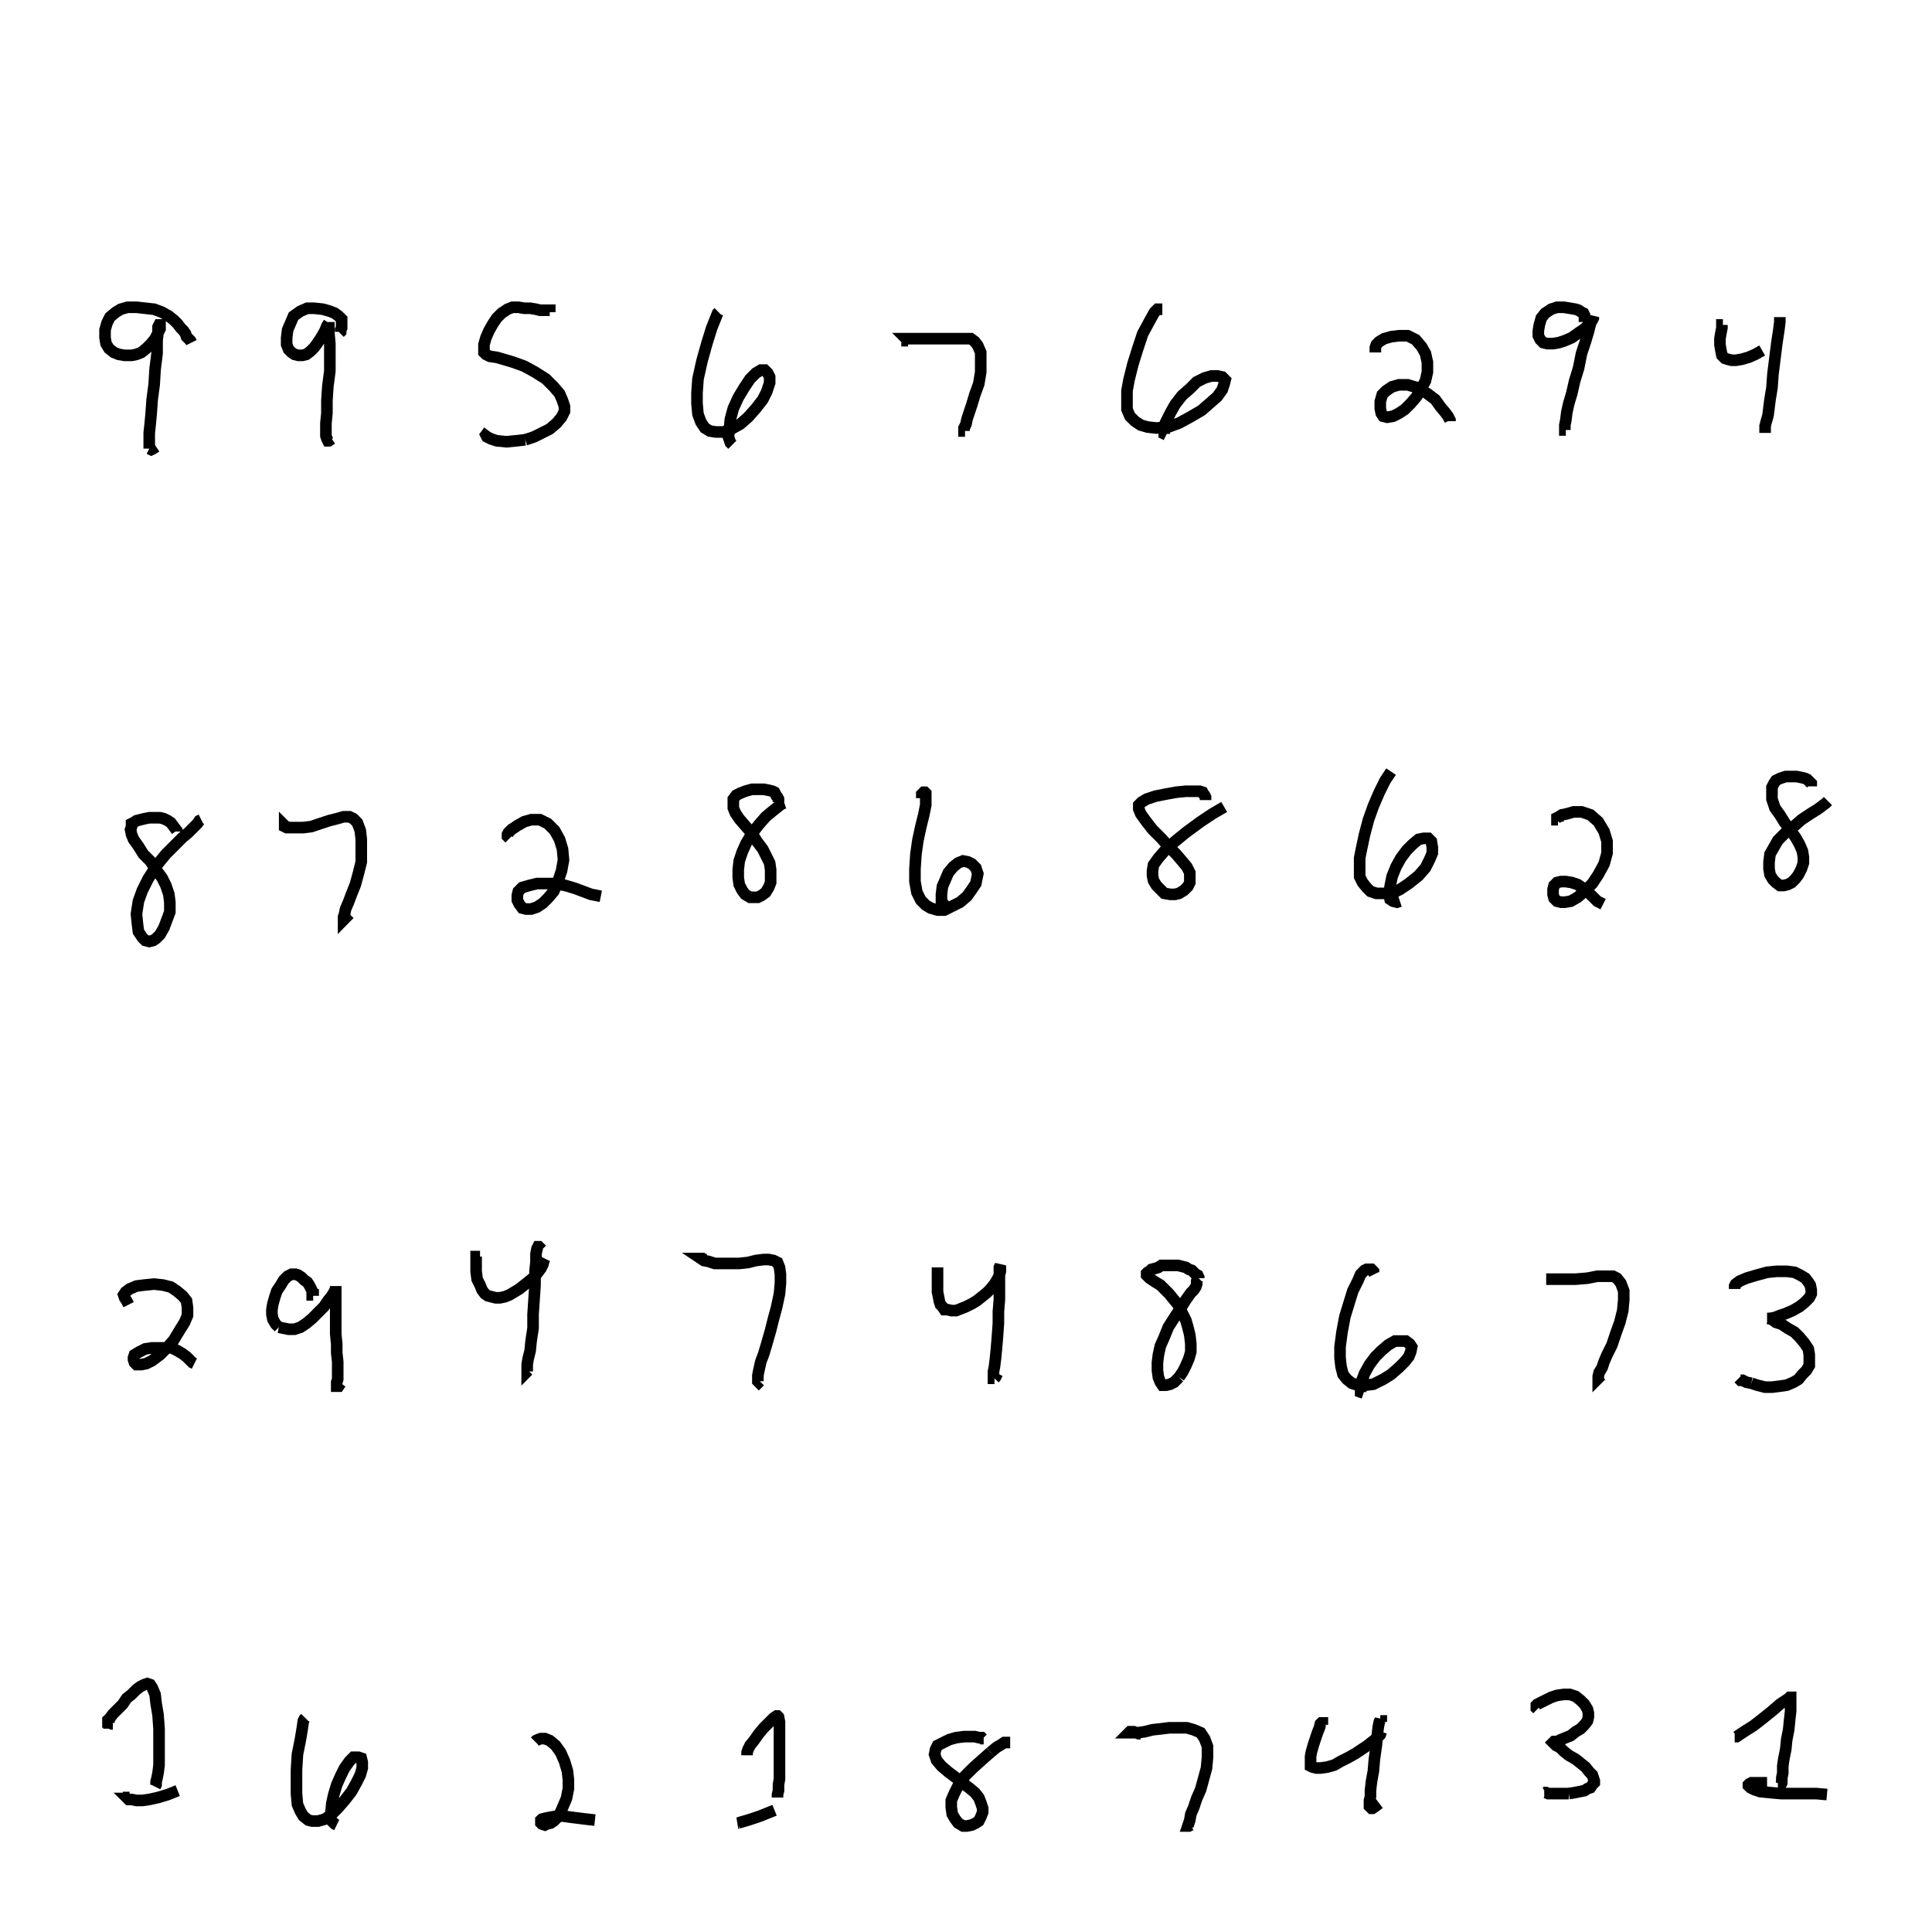 <svg height="100" width="100" preserveAspectRatio="xMidYMid meet"><polyline points="9.909,17.734 9.909,17.734 9.858,17.632 9.756,17.53 9.654,17.429 9.604,17.276 9.502,17.124 9.35,16.972 9.197,16.768 8.994,16.565 8.74,16.362 8.384,16.159 7.978,16.006 7.52,15.955 7.063,15.904 6.606,15.904 6.25,16.006 5.996,16.159 5.691,16.413 5.539,16.717 5.437,17.073 5.437,17.48 5.488,17.785 5.64,18.039 5.894,18.242 6.148,18.343 6.453,18.394 6.809,18.394 7.063,18.343 7.317,18.242 7.571,18.039 7.825,17.785 8.028,17.53 8.181,17.226 8.283,17.022 8.283,16.87 8.283,16.819 8.232,16.819 8.181,16.921 8.181,17.175 8.13,17.632 8.13,18.293 8.028,19.106 7.978,19.919 7.876,20.681 7.825,21.392 7.774,21.951 7.724,22.409 7.724,22.764 7.724,23.018 7.724,23.222" fill="none" stroke="black" stroke-width="0.6"></polyline><polyline points="7.724,23.222 7.825,23.272 7.927,23.222 8.079,23.12" fill="none" stroke="black" stroke-width="0.6"></polyline><polyline points="17.581,17.226 17.632,17.175 17.632,17.073 17.683,16.972 17.683,16.87 17.683,16.768 17.683,16.667 17.683,16.514 17.53,16.362 17.327,16.209 17.073,16.108 16.717,16.006 16.26,15.955 15.904,15.955 15.549,16.108 15.193,16.362 15.041,16.717 14.888,17.073 14.837,17.48 14.837,17.835 14.939,18.089 15.091,18.242 15.244,18.343 15.447,18.394 15.65,18.394 15.854,18.343 16.057,18.191 16.26,17.988 16.413,17.785 16.616,17.48 16.819,17.124 16.921,16.87 17.022,16.717 17.022,16.667 17.022,16.667 17.022,16.87 17.022,17.226 17.073,17.785 17.073,18.394 17.073,19.207 16.972,19.97 16.921,20.732 16.921,21.392 16.87,21.9 16.87,22.256 16.87,22.561 16.921,22.713 16.972,22.815 17.022,22.815 17.175,22.713" fill="none" stroke="black" stroke-width="0.6"></polyline><polyline points="28.455,16.159 28.455,16.159 28.455,16.159 28.455,16.108 28.455,16.108 28.455,16.108 28.455,16.057 28.455,16.057 28.455,16.057 28.455,16.057 28.455,16.057 28.455,16.057 28.455,16.057 28.404,16.057 28.354,16.057 28.252,16.057 28.15,16.057 27.947,16.057 27.744,16.006 27.439,15.955 27.134,15.955 26.829,15.904 26.524,15.904 26.27,16.006 25.965,16.209 25.711,16.463 25.508,16.768 25.305,17.124 25.152,17.48 25.051,17.835 25.051,18.089 25.051,18.242 25.152,18.343 25.356,18.445 25.711,18.496 26.067,18.598 26.575,18.75 27.134,18.953 27.693,19.258 28.252,19.614 28.659,20.02 28.963,20.376 29.116,20.732 29.217,21.037 29.217,21.291 29.065,21.596 28.811,21.9 28.455,22.205 28.049,22.409 27.642,22.612 27.185,22.764" fill="none" stroke="black" stroke-width="0.6"></polyline><polyline points="27.185,22.764 26.728,22.815 26.22,22.866 25.711,22.815 25.407,22.713 25.203,22.612 25.152,22.51 25.305,22.307" fill="none" stroke="black" stroke-width="0.6"></polyline><polyline points="37.195,16.159 37.195,16.159 37.195,16.159 37.195,16.159 37.144,16.209 37.043,16.463 36.839,16.972 36.585,17.785 36.331,18.699 36.128,19.614 36.077,20.325 36.077,20.884 36.128,21.443 36.28,21.85 36.484,22.154 36.738,22.307 37.043,22.358 37.449,22.358 37.856,22.205 38.313,21.951 38.72,21.596 39.126,21.138 39.482,20.681 39.685,20.274 39.837,19.817 39.837,19.512 39.736,19.309 39.583,19.157 39.38,19.157 39.126,19.309 38.821,19.614 38.516,20.071 38.211,20.579 37.957,21.138 37.805,21.697 37.754,22.205 37.703,22.612 37.805,22.917 37.907,23.018" fill="none" stroke="black" stroke-width="0.6"></polyline><polyline points="47.002,17.632 46.951,17.632 46.951,17.581 46.9,17.53 46.9,17.53 47.002,17.53 47.256,17.53 47.612,17.53 48.12,17.53 48.679,17.53 49.187,17.53 49.644,17.53 49.949,17.53 50.254,17.53 50.457,17.683 50.61,17.886 50.762,18.242 50.762,18.699 50.762,19.258 50.661,19.868 50.457,20.427 50.305,20.935 50.152,21.392 50.051,21.697 50,21.951 49.898,22.154 49.898,22.256 49.898,22.307 49.949,22.307" fill="none" stroke="black" stroke-width="0.6"></polyline><polyline points="60.163,16.006 60.163,16.006 60.061,16.006 59.909,16.006 59.756,16.159 59.502,16.616 59.146,17.276 58.892,18.039 58.638,18.852 58.435,19.665 58.333,20.224 58.333,20.732 58.333,21.189 58.486,21.545 58.74,21.799 59.045,22.002 59.4,22.104 59.858,22.154 60.467,22.104 61.026,21.9 61.585,21.596 62.195,21.24 62.602,20.884 63.008,20.528 63.262,20.173 63.364,19.868 63.415,19.665 63.262,19.512 63.008,19.461 62.703,19.461 62.348,19.563 61.941,19.766 61.585,20.122 61.179,20.478 60.823,20.935 60.569,21.392 60.315,21.9 60.264,22.256 60.264,22.459 60.366,22.51" fill="none" stroke="black" stroke-width="0.6"></polyline><polyline points="71.189,18.242 71.189,18.14 71.189,17.988 71.24,17.835 71.392,17.683 71.646,17.53 72.002,17.429 72.409,17.378 72.866,17.378 73.272,17.581 73.577,17.937 73.78,18.293 73.882,18.75 73.882,19.258 73.78,19.715 73.526,20.173 73.323,20.528 73.018,20.884 72.713,21.189 72.409,21.392 72.104,21.545 71.799,21.596 71.596,21.545 71.494,21.392 71.443,21.138 71.443,20.783 71.545,20.427 71.748,20.224 72.053,20.02 72.409,19.919 72.866,19.919 73.374,20.071 73.882,20.376 74.289,20.681 74.543,21.037 74.797,21.341 74.949,21.545 75.051,21.748 75.051,21.799" fill="none" stroke="black" stroke-width="0.6"></polyline><polyline points="82.012,16.667 82.012,16.667 82.012,16.565 82.012,16.514 82.012,16.463 82.012,16.413 82.012,16.362 82.012,16.311 81.961,16.209 81.86,16.159 81.707,16.057 81.555,16.006 81.25,15.955 80.945,15.904 80.589,15.904 80.285,16.006 79.98,16.209 79.776,16.463 79.675,16.819 79.624,17.124 79.624,17.378 79.726,17.581 79.878,17.734 80.081,17.785 80.386,17.785 80.691,17.734 80.996,17.632 81.352,17.48 81.707,17.226 82.012,17.022 82.266,16.768 82.419,16.565 82.47,16.463 82.47,16.463 82.47,16.413 82.419,16.514 82.317,16.768 82.215,17.175 82.063,17.683 81.86,18.293 81.707,19.055 81.504,19.715 81.352,20.376 81.199,20.884 81.098,21.341 81.047,21.748 80.996,22.002 80.996,22.154 80.996,22.256 80.996,22.256 81.047,22.256" fill="none" stroke="black" stroke-width="0.6"></polyline><polyline points="81.047,22.256" fill="none" stroke="black" stroke-width="0.6"></polyline><polyline points="89.177,16.819 89.177,16.819 89.177,16.819 89.177,16.819 89.126,16.819 89.126,16.972 89.075,17.226 89.024,17.53 89.024,17.835 89.075,18.14 89.126,18.394 89.278,18.547 89.431,18.598 89.634,18.648 89.837,18.648 90.142,18.598 90.498,18.496 90.854,18.343 91.209,18.14" fill="none" stroke="black" stroke-width="0.6"></polyline><polyline points="92.124,16.413 92.124,16.413 92.124,16.413 92.124,16.413 92.124,16.413 92.124,16.463 92.124,16.667 92.073,17.073 91.972,17.734 91.87,18.547 91.768,19.36 91.717,20.071 91.616,20.681 91.565,21.087 91.514,21.494 91.413,21.85 91.362,22.053 91.362,22.256 91.362,22.358 91.362,22.358 91.362,22.409 91.362,22.409 91.362,22.307" fill="none" stroke="black" stroke-width="0.6"></polyline><polyline points="9.146,43.039 9.146,42.988 8.994,42.785 8.841,42.581 8.689,42.48 8.486,42.378 8.283,42.327 8.028,42.327 7.724,42.327 7.47,42.378 7.266,42.429 7.063,42.48 6.911,42.581 6.809,42.632 6.809,42.785 6.758,42.937 6.809,43.191 6.911,43.445 7.165,43.801 7.419,44.207 7.774,44.563 8.079,45.02 8.384,45.427 8.587,45.833 8.74,46.291 8.791,46.697 8.791,47.205 8.638,47.612 8.486,48.018 8.283,48.374 8.079,48.577 7.927,48.679 7.724,48.73 7.52,48.679 7.368,48.526 7.165,48.222 7.114,47.815 7.063,47.307 7.165,46.646 7.368,46.087 7.673,45.478 8.13,44.766 8.587,44.207 9.045,43.75 9.451,43.343 9.756,43.089 10.01,42.835 10.213,42.632 10.315,42.48 10.417,42.429" fill="none" stroke="black" stroke-width="0.6"></polyline><polyline points="14.939,42.835 14.837,42.835 14.736,42.785 14.736,42.734 14.736,42.734 14.787,42.785 14.99,42.835 15.295,42.835 15.701,42.835 16.108,42.785 16.565,42.632 17.022,42.48 17.429,42.378 17.785,42.276 18.089,42.276 18.293,42.378 18.496,42.581 18.648,42.988 18.699,43.445 18.699,44.055 18.699,44.614 18.547,45.224 18.394,45.783 18.191,46.291 18.039,46.697 17.886,47.053 17.835,47.307 17.785,47.459 17.785,47.612 17.785,47.612 17.835,47.561 17.988,47.409 18.089,47.307" fill="none" stroke="black" stroke-width="0.6"></polyline><polyline points="26.372,43.394 26.372,43.394 26.372,43.394 26.321,43.343 26.27,43.293 26.27,43.242 26.27,43.191 26.321,43.089 26.474,42.937 26.778,42.734 27.134,42.53 27.49,42.429 27.947,42.429 28.354,42.632 28.709,42.988 28.963,43.445 29.116,43.953 29.167,44.512 29.065,45.071 28.862,45.681 28.659,46.138 28.354,46.494 28.1,46.748 27.795,46.951 27.49,47.053 27.236,47.053 27.033,47.002 26.88,46.799 26.778,46.596 26.778,46.341 26.829,46.138 27.033,45.935 27.388,45.833 27.795,45.732 28.252,45.732 28.709,45.732 29.268,45.833 29.776,45.986 30.183,46.138 30.589,46.291 30.843,46.341 31.098,46.392" fill="none" stroke="black" stroke-width="0.6"></polyline><polyline points="40.295,41.514 40.295,41.463 40.295,41.362 40.244,41.26 40.193,41.209 40.142,41.108 40.091,41.006 39.99,40.955 39.787,40.904 39.533,40.854 39.278,40.854 38.923,40.854 38.567,40.955 38.313,41.057 38.11,41.159 37.957,41.362 37.957,41.565 37.957,41.819 38.059,42.073 38.262,42.378 38.567,42.734 38.923,43.14 39.177,43.547 39.482,43.953 39.685,44.36 39.837,44.665 39.888,45.02 39.888,45.376 39.888,45.681 39.787,45.935 39.634,46.189 39.431,46.341 39.228,46.443 39.024,46.443 38.821,46.443 38.567,46.291 38.415,46.087 38.262,45.783 38.211,45.427 38.211,45.02 38.262,44.563 38.415,44.106 38.618,43.648 38.923,43.14 39.278,42.683 39.634,42.276 39.939,42.022 40.193,41.819 40.447,41.616 40.6,41.565" fill="none" stroke="black" stroke-width="0.6"></polyline><polyline points="47.713,41.311 47.713,41.209 47.713,41.108 47.764,41.057 47.815,41.006 47.866,41.006 47.917,41.057 47.917,41.311 47.917,41.667 47.815,42.175 47.663,42.785 47.51,43.496 47.409,44.207 47.358,44.97 47.358,45.63 47.459,46.189 47.663,46.596 47.917,46.85 48.171,47.002 48.526,47.104 48.882,47.104 49.289,46.9 49.695,46.697 50.051,46.392 50.305,46.037 50.508,45.732 50.559,45.478 50.61,45.224 50.508,44.919 50.305,44.715 50.102,44.614 49.848,44.563 49.593,44.665 49.339,44.868 49.085,45.173 48.933,45.528 48.78,45.884 48.73,46.291 48.73,46.646 48.882,46.85 48.984,46.951" fill="none" stroke="black" stroke-width="0.6"></polyline><polyline points="62.398,41.413 62.398,41.26 62.348,41.159 62.297,41.108 62.246,41.006 62.093,40.955 61.789,40.955 61.382,40.955 60.874,41.006 60.315,41.108 59.807,41.209 59.35,41.362 59.096,41.514 58.943,41.667 58.943,41.87 59.045,42.124 59.299,42.48 59.654,42.937 60.112,43.394 60.518,43.852 60.874,44.207 61.179,44.563 61.433,44.868 61.585,45.173 61.585,45.427 61.585,45.681 61.484,45.884 61.28,46.087 61.026,46.24 60.823,46.291 60.569,46.291 60.264,46.24 60.061,46.037 59.858,45.833 59.705,45.579 59.654,45.325 59.654,45.071 59.705,44.766 59.959,44.411 60.315,44.004 60.823,43.547 61.382,43.089 62.144,42.53 62.754,42.124 63.364,41.768" fill="none" stroke="black" stroke-width="0.6"></polyline><polyline points="72.002,39.939 72.002,39.939 72.002,39.939 72.002,39.939 71.9,40.091 71.697,40.396 71.392,41.006 71.087,41.717 70.833,42.429 70.63,43.191 70.478,43.902 70.376,44.411 70.376,44.919 70.376,45.376 70.528,45.681 70.732,45.935 70.935,46.138 71.24,46.24 71.596,46.24 72.053,46.24 72.459,46.037 72.917,45.732 73.425,45.325 73.78,44.919 73.984,44.512 74.136,44.157 74.136,43.852 74.085,43.547 73.933,43.394 73.679,43.394 73.425,43.445 73.12,43.699 72.815,44.004 72.51,44.411 72.256,44.868 72.053,45.376 71.951,45.884 71.9,46.291 71.951,46.545 72.104,46.646 72.307,46.697 72.459,46.646" fill="none" stroke="black" stroke-width="0.6"></polyline><polyline points="80.64,42.53 80.64,42.53 80.64,42.48 80.64,42.429 80.589,42.429 80.589,42.378 80.589,42.327 80.691,42.276 80.843,42.175 81.098,42.124 81.453,42.022 81.86,42.022 82.317,42.175 82.724,42.53 83.028,43.039 83.181,43.547 83.181,44.157 83.028,44.715 82.724,45.274 82.419,45.732 82.012,46.138 81.657,46.443 81.301,46.646 80.996,46.697 80.793,46.697 80.589,46.646 80.437,46.494 80.386,46.291 80.386,46.037 80.437,45.833 80.589,45.681 80.793,45.63 81.047,45.63 81.352,45.681 81.657,45.783 81.961,45.986 82.215,46.189 82.47,46.443 82.673,46.646 82.876,46.748 82.978,46.799" fill="none" stroke="black" stroke-width="0.6"></polyline><polyline points="93.75,40.701 93.75,40.701 93.75,40.65 93.75,40.549 93.699,40.498 93.648,40.447 93.547,40.346 93.445,40.295 93.242,40.244 92.988,40.193 92.734,40.193 92.429,40.193 92.124,40.295 91.921,40.396 91.819,40.549 91.717,40.752 91.717,41.057 91.717,41.362 91.87,41.819 92.124,42.175 92.378,42.581 92.683,42.988 92.937,43.343 93.14,43.699 93.293,44.055 93.343,44.36 93.343,44.665 93.242,44.97 93.089,45.274 92.937,45.478 92.734,45.681 92.53,45.783 92.327,45.833 92.124,45.833 91.921,45.681 91.768,45.528 91.616,45.274 91.565,44.97 91.565,44.614 91.616,44.207 91.819,43.852 92.022,43.496 92.378,43.14 92.835,42.785 93.242,42.429 93.699,42.124 94.106,41.87 94.309,41.717 94.512,41.565 94.563,41.514 94.614,41.463" fill="none" stroke="black" stroke-width="0.6"></polyline><polyline points="94.614,41.463 94.614,41.463 94.614,41.463" fill="none" stroke="black" stroke-width="0.6"></polyline><polyline points="6.657,67.53 6.555,67.327 6.453,67.175 6.402,67.022 6.504,66.87 6.707,66.717 7.063,66.565 7.47,66.514 7.978,66.463 8.435,66.514 8.841,66.616 9.146,66.819 9.451,67.073 9.654,67.327 9.705,67.683 9.705,68.089 9.553,68.445 9.299,68.852 8.994,69.36 8.638,69.766 8.283,70.122 7.876,70.427 7.571,70.579 7.317,70.63 7.063,70.63 6.961,70.528 6.911,70.376 6.911,70.274 6.961,70.122 7.215,69.97 7.52,69.817 7.876,69.766 8.232,69.766 8.587,69.766 8.892,69.766 9.197,69.919 9.451,70.071 9.654,70.224 9.807,70.376 9.959,70.528 10.061,70.579" fill="none" stroke="black" stroke-width="0.6"></polyline><polyline points="16.209,67.073 16.209,67.073 16.209,67.022 16.159,67.022 16.159,66.972 16.159,66.972 16.159,66.972 16.159,66.972 16.159,66.972 16.159,66.972 16.159,66.972 16.159,66.972 16.159,66.972 16.159,66.972 16.159,66.972 16.159,66.972 16.159,66.972 16.159,66.972 16.159,66.972 16.159,66.972 16.159,66.972 16.159,66.972 16.159,66.972 16.159,66.972 16.159,66.972 16.159,66.972 16.159,66.972 16.159,66.972 16.159,66.921 16.159,66.87 16.159,66.819 16.108,66.717 16.057,66.616 16.006,66.514 15.904,66.362 15.752,66.26 15.6,66.108 15.447,66.006 15.295,65.955 15.091,65.955 14.888,66.057 14.685,66.26 14.533,66.514 14.329,66.819 14.228,67.124 14.126,67.48 14.075,67.785 14.075,68.039 14.126,68.293 14.278,68.547 14.431,68.699" fill="none" stroke="black" stroke-width="0.6"></polyline><polyline points="14.431,68.699 14.685,68.75 14.939,68.801 15.244,68.801 15.549,68.699 15.854,68.496 16.159,68.242 16.463,67.937 16.768,67.632 16.972,67.327 17.175,67.073 17.327,66.819 17.378,66.667 17.378,66.565 17.378,66.565 17.378,66.565 17.378,66.565 17.378,66.616 17.378,66.768 17.378,67.073 17.378,67.53 17.378,67.988 17.378,68.445 17.378,69.055 17.429,69.563 17.429,70.02 17.48,70.478 17.48,70.833 17.48,71.087 17.48,71.392 17.429,71.545 17.429,71.697 17.429,71.748 17.48,71.748 17.53,71.748 17.632,71.596" fill="none" stroke="black" stroke-width="0.6"></polyline><polyline points="24.848,65.041 24.848,65.041 24.746,65.041 24.695,65.041 24.644,65.041 24.644,65.244 24.644,65.498 24.644,65.803 24.695,66.209 24.848,66.514 24.949,66.768 25.102,66.972 25.254,67.073 25.457,67.124 25.661,67.175 25.864,67.175 26.118,67.124 26.372,67.022 26.626,66.87 26.88,66.717 27.134,66.514 27.388,66.311 27.642,66.108 27.846,65.854 27.998,65.65 28.1,65.447 28.15,65.244 28.201,65.142" fill="none" stroke="black" stroke-width="0.6"></polyline><polyline points="28.049,64.685 27.998,64.634 27.947,64.583 27.896,64.533 27.896,64.533 27.846,64.533 27.795,64.634 27.744,64.888 27.744,65.295 27.693,65.803 27.693,66.514 27.642,67.276 27.591,68.039 27.591,68.75 27.49,69.411 27.439,69.919 27.337,70.325 27.287,70.63 27.287,70.833 27.287,70.935 27.287,70.986 27.337,70.935" fill="none" stroke="black" stroke-width="0.6"></polyline><polyline points="36.585,65.193 36.484,65.193 36.382,65.193 36.331,65.142 36.28,65.142 36.28,65.142 36.28,65.142 36.433,65.244 36.687,65.295 36.992,65.396 37.398,65.396 37.805,65.396 38.262,65.396 38.72,65.346 39.126,65.244 39.533,65.193 39.787,65.193 40.041,65.244 40.244,65.346 40.346,65.6 40.396,65.955 40.396,66.413 40.346,66.972 40.193,67.683 40.041,68.242 39.888,68.852 39.685,69.563 39.533,70.071 39.38,70.478 39.278,70.935 39.228,71.189 39.228,71.494 39.278,71.545 39.329,71.494" fill="none" stroke="black" stroke-width="0.6"></polyline><polyline points="48.526,65.65 48.526,65.65 48.526,65.65 48.526,65.6 48.526,65.6 48.526,65.6 48.526,65.701 48.526,65.904 48.526,66.209 48.526,66.514 48.526,66.87 48.577,67.124 48.628,67.378 48.679,67.53 48.78,67.632 48.882,67.785 49.035,67.785 49.238,67.835 49.492,67.835 49.746,67.734 50,67.632 50.305,67.48 50.559,67.327 50.813,67.124 51.067,66.921 51.27,66.717 51.474,66.463 51.626,66.209 51.728,66.006 51.778,65.803 51.778,65.6 51.778,65.498 51.778,65.498 51.778,65.498 51.778,65.498 51.728,65.6 51.728,65.803 51.728,66.209 51.728,66.717 51.728,67.276 51.677,67.886 51.677,68.496 51.626,69.207 51.575,69.817 51.524,70.325 51.474,70.732 51.423,70.986 51.423,71.189 51.423,71.291 51.423,71.341 51.474,71.341" fill="none" stroke="black" stroke-width="0.6"></polyline><polyline points="51.474,71.341 51.524,71.291 51.626,71.087" fill="none" stroke="black" stroke-width="0.6"></polyline><polyline points="62.043,66.159 62.043,66.159 62.043,66.159 62.043,66.159 62.043,66.159 62.043,66.159 62.043,66.159 62.043,66.159 62.043,66.159 62.043,66.159 62.043,66.108 61.992,66.006 61.89,65.955 61.789,65.854 61.687,65.752 61.535,65.701 61.382,65.6 61.179,65.549 60.976,65.498 60.772,65.498 60.569,65.498 60.315,65.498 60.112,65.498 59.959,65.6 59.807,65.65 59.604,65.701 59.502,65.803 59.4,65.854 59.35,65.904 59.35,65.955 59.35,66.006 59.35,66.006 59.4,66.057 59.502,66.159 59.654,66.26 59.807,66.362 60.061,66.514 60.264,66.717 60.518,66.972 60.722,67.226 60.976,67.53 61.179,67.937 61.382,68.343 61.484,68.699 61.585,69.106 61.636,69.563 61.636,69.97 61.535,70.325 61.382,70.681 61.23,70.986 61.026,71.291" fill="none" stroke="black" stroke-width="0.6"></polyline><polyline points="61.026,71.291 60.772,71.545 60.569,71.646 60.366,71.697 60.163,71.697 60.061,71.545 59.959,71.291 59.909,70.935 59.909,70.528 59.959,70.122 60.061,69.665 60.264,69.207 60.467,68.699 60.823,68.14 61.128,67.683 61.382,67.276 61.636,66.921 61.789,66.768 61.89,66.616 61.941,66.463 61.941,66.413 61.941,66.311 61.992,66.209 62.043,66.159" fill="none" stroke="black" stroke-width="0.6"></polyline><polyline points="71.138,65.955 71.138,65.955 71.087,65.854 71.087,65.803 71.037,65.752 70.986,65.701 70.884,65.701 70.833,65.701 70.732,65.701 70.63,65.752 70.427,65.955 70.274,66.311 70.02,66.819 69.817,67.48 69.614,68.14 69.461,68.953 69.36,69.715 69.36,70.274 69.411,70.732 69.512,71.138 69.715,71.392 69.97,71.596 70.274,71.697 70.681,71.697 71.087,71.646 71.596,71.392 72.002,71.138 72.409,70.783 72.713,70.478 72.917,70.224 73.018,69.97 73.069,69.715 72.967,69.563 72.764,69.411 72.51,69.411 72.205,69.411 71.85,69.614 71.494,69.919 71.189,70.224 70.884,70.63 70.63,71.087 70.478,71.494 70.427,71.85 70.427,72.053 70.579,72.104" fill="none" stroke="black" stroke-width="0.6"></polyline><polyline points="80.03,66.209 80.03,66.209 80.03,66.209 80.03,66.209 80.03,66.209 80.03,66.209 80.081,66.209 80.234,66.209 80.539,66.209 80.945,66.209 81.555,66.209 82.165,66.159 82.673,66.057 83.079,66.057 83.486,66.057 83.689,66.159 83.892,66.413 84.045,66.819 84.045,67.276 83.994,67.835 83.841,68.445 83.638,69.004 83.435,69.614 83.181,70.122 83.028,70.478 82.927,70.783 82.774,71.037 82.724,71.24 82.724,71.291 82.724,71.341 82.774,71.291 82.876,71.189" fill="none" stroke="black" stroke-width="0.6"></polyline><polyline points="89.787,66.717 89.787,66.667 89.787,66.616 89.787,66.565 89.837,66.463 90.041,66.311 90.396,66.159 90.904,66.006 91.463,65.854 91.972,65.803 92.48,65.803 92.886,65.854 93.191,66.006 93.445,66.159 93.598,66.362 93.699,66.514 93.75,66.768 93.75,66.972 93.648,67.175 93.394,67.429 93.14,67.632 92.785,67.835 92.429,67.988 92.124,68.089 91.87,68.191 91.616,68.242 91.514,68.242 91.463,68.242 91.463,68.242 91.514,68.242 91.717,68.293 91.921,68.445 92.226,68.547 92.53,68.75 92.886,68.953 93.14,69.207 93.394,69.512 93.598,69.817 93.648,70.122 93.648,70.376 93.648,70.681 93.496,70.935 93.293,71.138 93.089,71.392 92.835,71.545 92.48,71.697 92.124,71.748 91.717,71.799 91.362,71.799 90.955,71.697 90.65,71.596" fill="none" stroke="black" stroke-width="0.6"></polyline><polyline points="90.65,71.596 90.396,71.545 90.193,71.443 90.091,71.443 90.041,71.392 89.99,71.341" fill="none" stroke="black" stroke-width="0.6"></polyline><polyline points="5.843,89.228 5.793,89.228 5.691,89.177 5.64,89.177 5.64,89.126 5.589,89.126 5.589,89.075 5.589,89.024 5.691,88.923 5.843,88.72 6.098,88.465 6.352,88.211 6.555,87.907 6.809,87.703 7.063,87.449 7.266,87.297 7.47,87.195 7.622,87.144 7.774,87.195 7.876,87.348 8.028,87.703 8.079,88.161 8.181,88.77 8.232,89.482 8.232,90.142 8.232,90.752 8.232,91.362 8.181,91.768 8.13,92.022 8.079,92.226 8.079,92.378 8.028,92.48" fill="none" stroke="black" stroke-width="0.6"></polyline><polyline points="6.707,92.988 6.707,93.039 6.657,93.039 6.657,93.089 6.606,93.089 6.606,93.089 6.657,93.14 6.809,93.14 7.063,93.191 7.368,93.191 7.724,93.14 8.181,93.039 8.689,92.886 9.197,92.683" fill="none" stroke="black" stroke-width="0.6"></polyline><polyline points="15.803,88.923 15.803,88.923 15.752,88.974 15.701,89.075 15.65,89.431 15.549,90.041 15.396,90.803 15.346,91.616 15.346,92.276 15.346,92.835 15.396,93.394 15.549,93.75 15.701,94.004 15.955,94.207 16.159,94.258 16.463,94.258 16.819,94.157 17.175,93.902 17.48,93.598 17.835,93.191 18.191,92.734 18.445,92.276 18.648,91.87 18.75,91.514 18.75,91.209 18.699,91.006 18.547,90.955 18.293,90.955 18.089,91.159 17.835,91.514 17.632,91.921 17.429,92.378 17.276,92.886 17.175,93.343 17.124,93.852 17.124,94.207 17.327,94.411 17.429,94.461" fill="none" stroke="black" stroke-width="0.6"></polyline><polyline points="27.693,90.142 27.693,90.142 27.693,90.142 27.744,90.091 27.846,90.041 27.998,89.99 28.201,89.99 28.455,90.091 28.76,90.346 29.014,90.701 29.217,91.159 29.37,91.667 29.421,92.124 29.421,92.581 29.319,93.089 29.167,93.445 29.014,93.801 28.811,94.106 28.659,94.258 28.506,94.36 28.303,94.411 28.201,94.461 28.049,94.411 27.998,94.36 27.998,94.258 27.998,94.207 28.049,94.157 28.252,94.106 28.506,94.055 28.811,94.004 29.167,94.004 29.522,94.055 29.929,94.106 30.335,94.157 30.793,94.207" fill="none" stroke="black" stroke-width="0.6"></polyline><polyline points="38.669,90.854 38.669,90.854 38.669,90.752 38.669,90.701 38.72,90.549 38.821,90.346 39.024,90.091 39.278,89.736 39.533,89.431 39.837,89.126 40.041,88.923 40.193,88.821 40.244,88.821 40.295,88.872 40.346,89.126 40.346,89.533 40.346,90.041 40.346,90.6 40.346,91.108 40.346,91.616 40.346,92.073 40.295,92.378 40.295,92.683 40.244,92.886 40.244,93.039 40.244,93.039" fill="none" stroke="black" stroke-width="0.6"></polyline><polyline points="38.262,94.36 38.262,94.36 38.211,94.36 38.211,94.36 38.211,94.36 38.364,94.309 38.72,94.207 39.329,94.004 40.091,93.699" fill="none" stroke="black" stroke-width="0.6"></polyline><polyline points="50.762,89.99 50.762,89.99 50.813,89.99 50.813,89.99 50.864,89.99 50.864,89.99 50.864,89.99 50.915,89.99 50.915,89.99 50.915,89.99 50.915,89.99 50.864,89.99 50.813,89.939 50.661,89.939 50.457,89.888 50.203,89.888 49.898,89.888 49.492,89.939 49.136,90.041 48.831,90.193 48.526,90.346 48.425,90.549 48.374,90.803 48.476,91.108 48.73,91.413 49.085,91.717 49.492,92.022 49.797,92.276 50.152,92.53 50.457,92.785 50.661,93.039 50.762,93.293 50.864,93.598 50.864,93.801 50.762,94.055 50.661,94.258 50.508,94.36 50.305,94.461 50.051,94.512 49.848,94.512 49.593,94.36 49.441,94.157 49.289,93.902 49.238,93.547 49.238,93.191 49.39,92.835 49.593,92.429 49.949,91.921 50.356,91.514 50.864,91.057 51.27,90.701" fill="none" stroke="black" stroke-width="0.6"></polyline><polyline points="51.27,90.701 51.575,90.447 51.829,90.295 51.982,90.193 52.083,90.193 52.185,90.193 52.287,90.193" fill="none" stroke="black" stroke-width="0.6"></polyline><polyline points="59.045,89.736 58.943,89.736 58.689,89.634 58.537,89.634 58.486,89.634 58.435,89.685 58.435,89.685 58.486,89.685 58.638,89.685 58.892,89.685 59.248,89.634 59.654,89.533 60.112,89.482 60.518,89.431 60.976,89.431 61.433,89.431 61.789,89.533 62.144,89.685 62.348,89.99 62.5,90.396 62.5,90.955 62.449,91.514 62.297,92.073 62.144,92.632 61.941,93.089 61.789,93.547 61.636,93.902 61.585,94.207 61.535,94.36 61.484,94.512 61.535,94.512 61.636,94.461" fill="none" stroke="black" stroke-width="0.6"></polyline><polyline points="68.445,89.278 68.445,89.228 68.445,89.228 68.445,89.177 68.394,89.177 68.394,89.177 68.343,89.228 68.293,89.431 68.191,89.685 68.089,89.99 67.988,90.295 67.886,90.65 67.835,90.904 67.835,91.159 67.835,91.311 67.835,91.413 67.937,91.463 68.14,91.514 68.343,91.514 68.699,91.463 69.055,91.362 69.411,91.159 69.817,90.955 70.173,90.752 70.478,90.549 70.783,90.346 71.037,90.142 71.24,89.99 71.443,89.787 71.494,89.634" fill="none" stroke="black" stroke-width="0.6"></polyline><polyline points="71.494,89.126 71.494,89.075 71.494,89.075 71.443,89.075 71.443,89.024 71.443,89.024 71.392,89.126 71.341,89.38 71.291,89.787 71.24,90.346 71.138,91.057 71.087,91.667 70.986,92.226 70.935,92.683 70.935,92.988 70.884,93.191 70.884,93.394 70.884,93.496 70.935,93.547 70.986,93.598 71.037,93.598 71.189,93.496 71.392,93.343" fill="none" stroke="black" stroke-width="0.6"></polyline><polyline points="79.573,88.465 79.573,88.465 79.573,88.465 79.522,88.415 79.522,88.364 79.522,88.313 79.522,88.262 79.573,88.211 79.776,88.11 79.98,88.008 80.285,87.856 80.589,87.754 80.945,87.703 81.25,87.703 81.555,87.805 81.809,88.008 82.012,88.211 82.165,88.465 82.215,88.669 82.215,88.872 82.165,89.075 82.012,89.278 81.809,89.482 81.555,89.634 81.301,89.837 81.047,89.939 80.793,90.041 80.589,90.142 80.437,90.142 80.386,90.193 80.386,90.193 80.437,90.244 80.539,90.346 80.742,90.447 80.945,90.65 81.199,90.854 81.555,91.057 81.809,91.26 82.063,91.463 82.266,91.717 82.419,91.87 82.47,92.022 82.52,92.175 82.52,92.276 82.419,92.378 82.317,92.53 82.165,92.581 82.012,92.683 81.758,92.734 81.504,92.785 81.199,92.835" fill="none" stroke="black" stroke-width="0.6"></polyline><polyline points="81.199,92.835 80.894,92.835 80.589,92.835 80.386,92.835 80.132,92.835 80.03,92.785 79.98,92.785 79.929,92.785 79.929,92.785 79.98,92.785 80.081,92.734" fill="none" stroke="black" stroke-width="0.6"></polyline><polyline points="89.787,89.888 89.787,89.888 89.787,89.888 89.787,89.888 89.787,89.888 89.787,89.888 89.888,89.888 90.041,89.787 90.346,89.583 90.752,89.329 91.209,88.974 91.717,88.567 92.124,88.211 92.429,88.008 92.581,87.907 92.632,87.856 92.683,87.856 92.683,87.957 92.683,88.161 92.683,88.567 92.632,89.024 92.581,89.533 92.48,90.041 92.429,90.549 92.327,91.057 92.276,91.413 92.276,91.768 92.226,92.022 92.226,92.175 92.226,92.276 92.175,92.378 92.124,92.378 92.022,92.378" fill="none" stroke="black" stroke-width="0.6"></polyline><polyline points="91.463,92.276 91.362,92.276 91.159,92.276 90.955,92.276 90.752,92.276 90.65,92.276 90.549,92.327 90.498,92.378 90.498,92.429 90.6,92.53 90.803,92.632 91.108,92.734 91.616,92.785 92.175,92.835 92.785,92.835 93.394,92.835 94.004,92.835 94.563,92.886" fill="none" stroke="black" stroke-width="0.6"></polyline></svg>